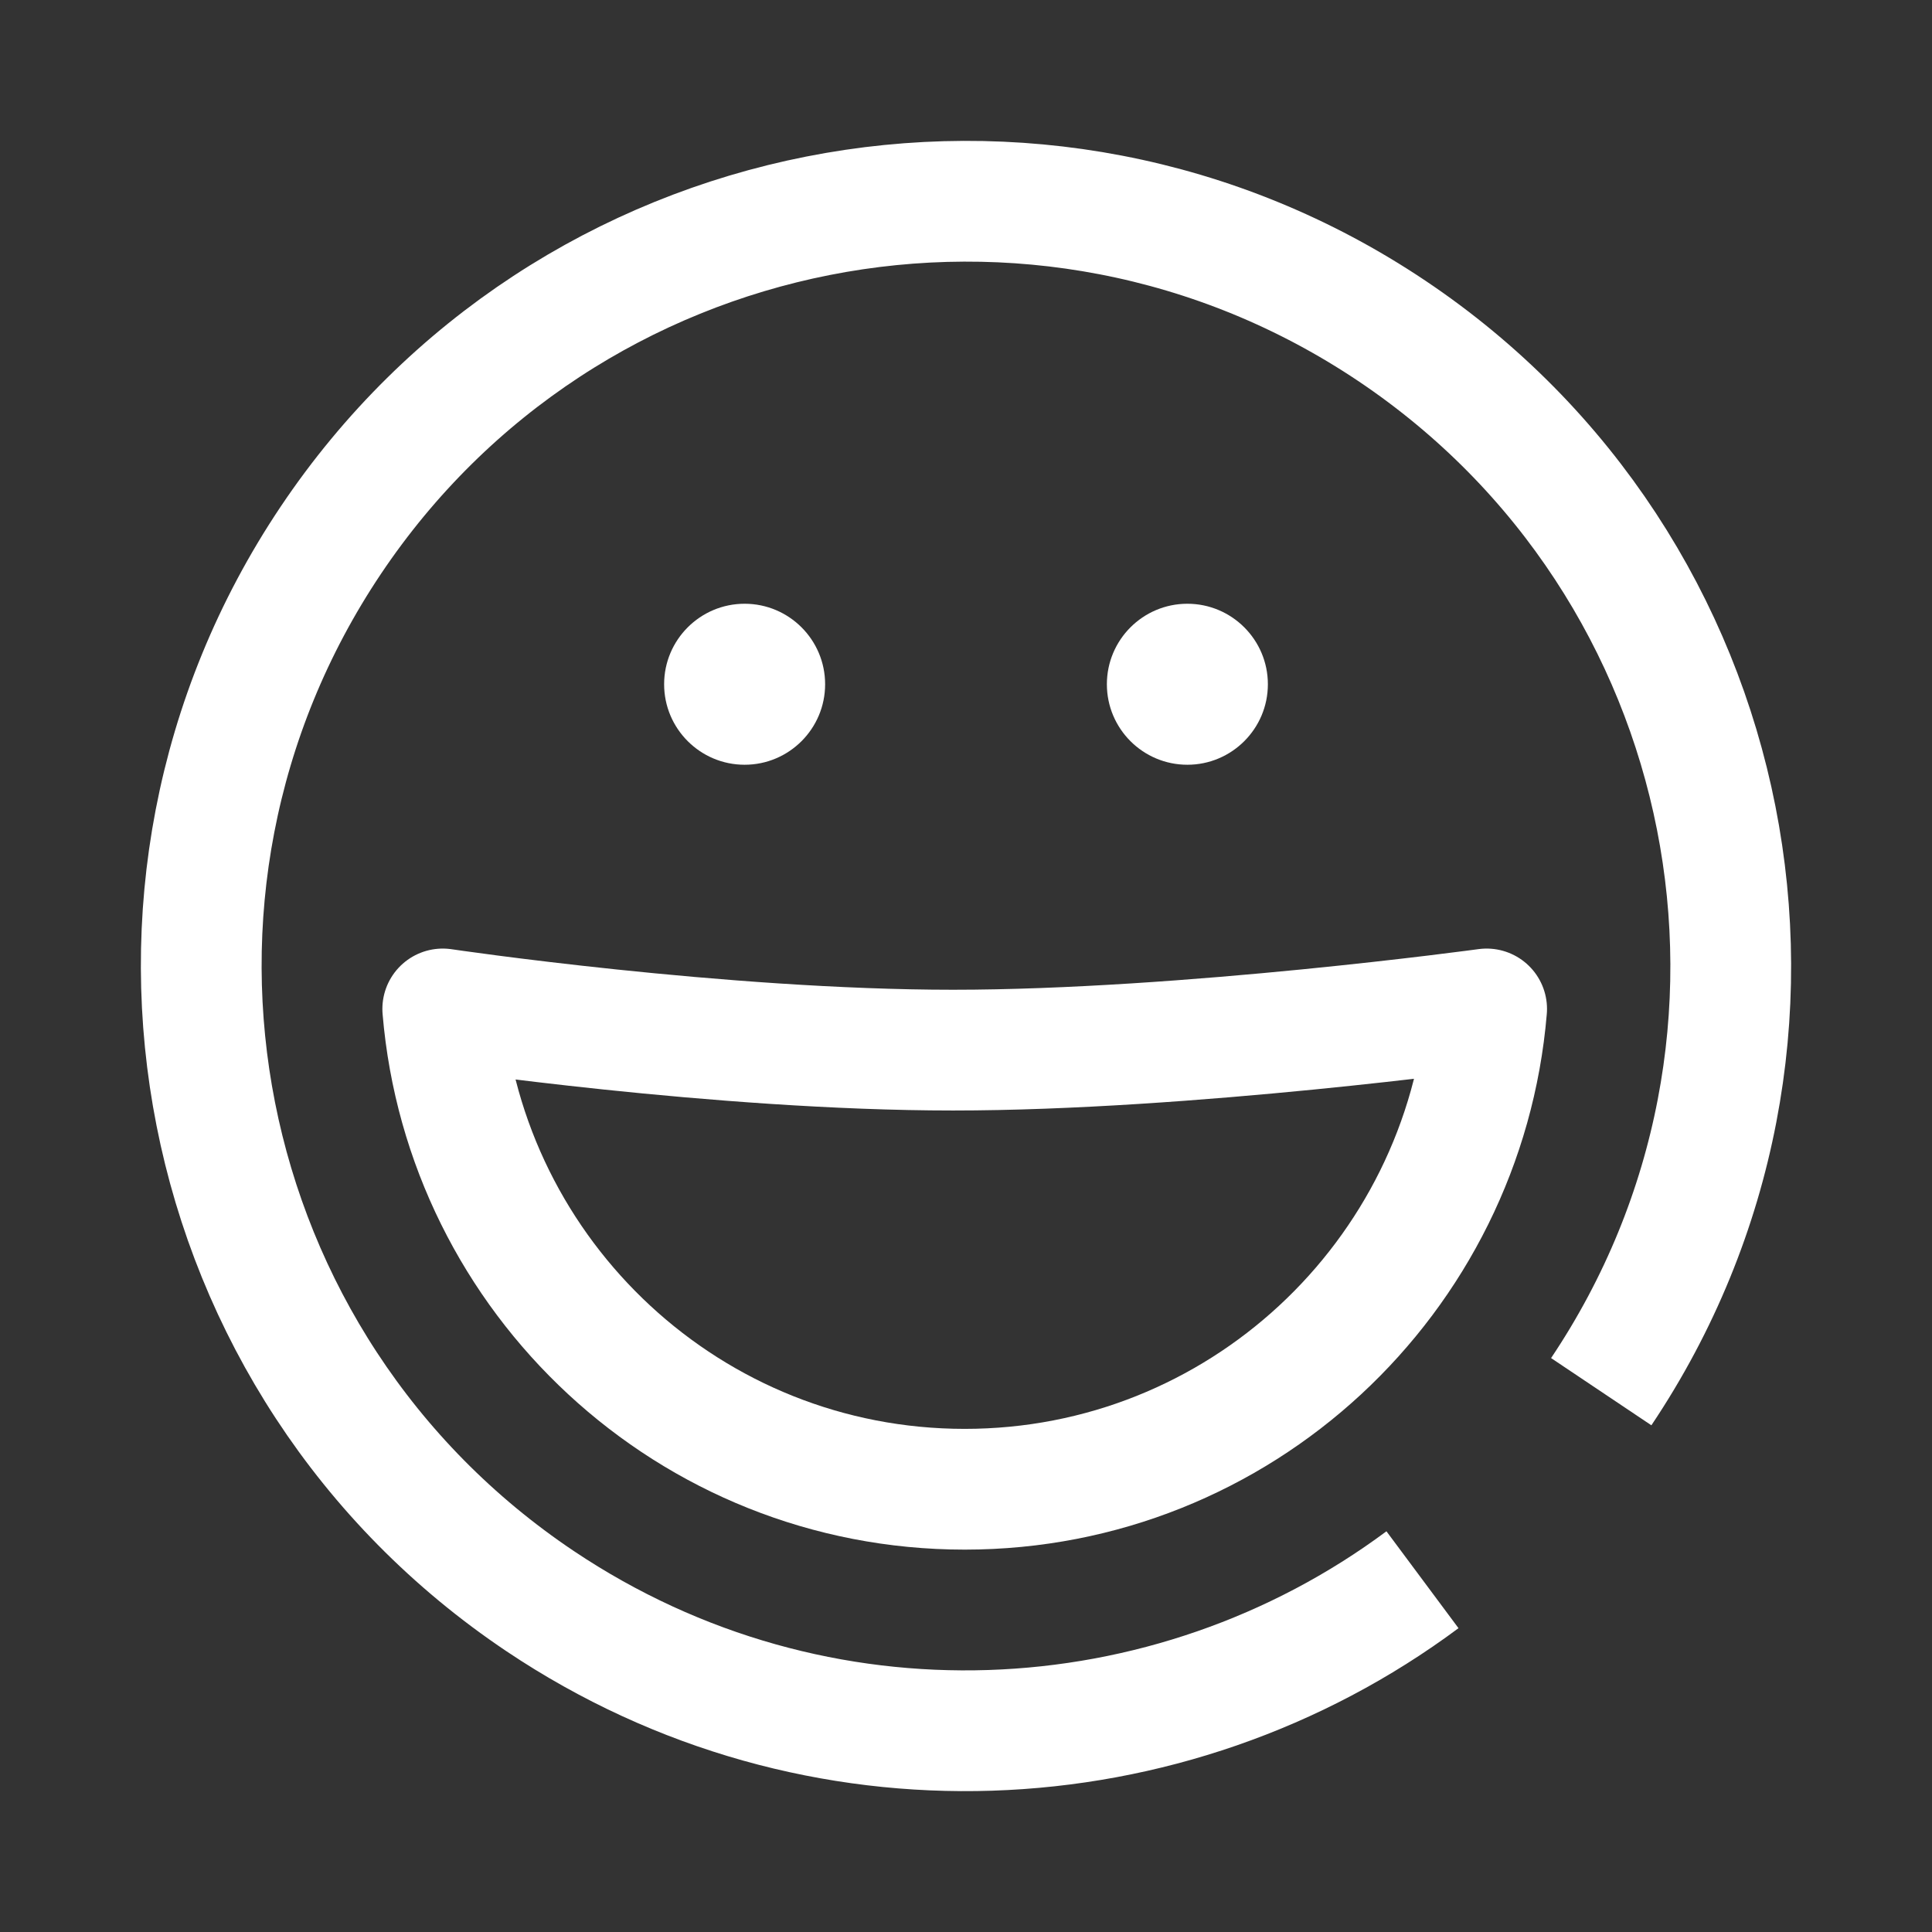 <?xml version="1.0" encoding="UTF-8"?>
<svg width="48px" height="48px" viewBox="0 0 48 48" version="1.1" xmlns="http://www.w3.org/2000/svg"
>
    <rect x="0" y="0" width="48" height="48" fill="#333333" stroke="none"/>
    <!-- Generator: Sketch 54.1 (76490) - https://sketchapp.com -->
    <title>_icon/ifeellike/l/white</title>
    <desc>Created with Sketch.</desc>
    <g id="_icon/ifeellike/l/white" stroke="none" stroke-width="1" fill="none" fill-rule="evenodd">
        <path d="M35.341,39.248 C29.068,43.914 20.289,44.383 13.423,39.782 C4.707,33.941 2.377,22.14 8.218,13.424 C14.059,4.708 25.86,2.377 34.576,8.218 C43.292,14.059 45.623,25.86 39.782,34.576"
              id="Stroke-1" stroke="#FFFFFF" stroke-width="3" strokeLinecap="round" stroke-linejoin="round"></path>
        <path d="M20.5,17 C20.5,18.104 19.604,19 18.5,19 C17.397,19 16.5,18.104 16.5,17 C16.5,15.896 17.397,15 18.5,15 C19.604,15 20.5,15.896 20.5,17"
              id="Fill-3" fill="#FFFFFF"></path>
        <path d="M31.5,17 C31.5,18.104 30.603,19 29.5,19 C28.396,19 27.5,18.104 27.5,17 C27.5,15.896 28.396,15 29.5,15 C30.603,15 31.5,15.896 31.5,17"
              id="Fill-5" fill="#FFFFFF"></path>
        <path d="M11,25.067 C11.56,31.749 17.146,37 23.968,37 C30.789,37 36.375,31.749 36.935,25.067 C36.935,25.067 29.467,26.09 23.678,26.09 C17.889,26.09 11,25.067 11,25.067 Z"
              id="Page-1" stroke="#FFFFFF" stroke-width="3" strokeLinecap="round" stroke-linejoin="round"></path>
    </g>
</svg>